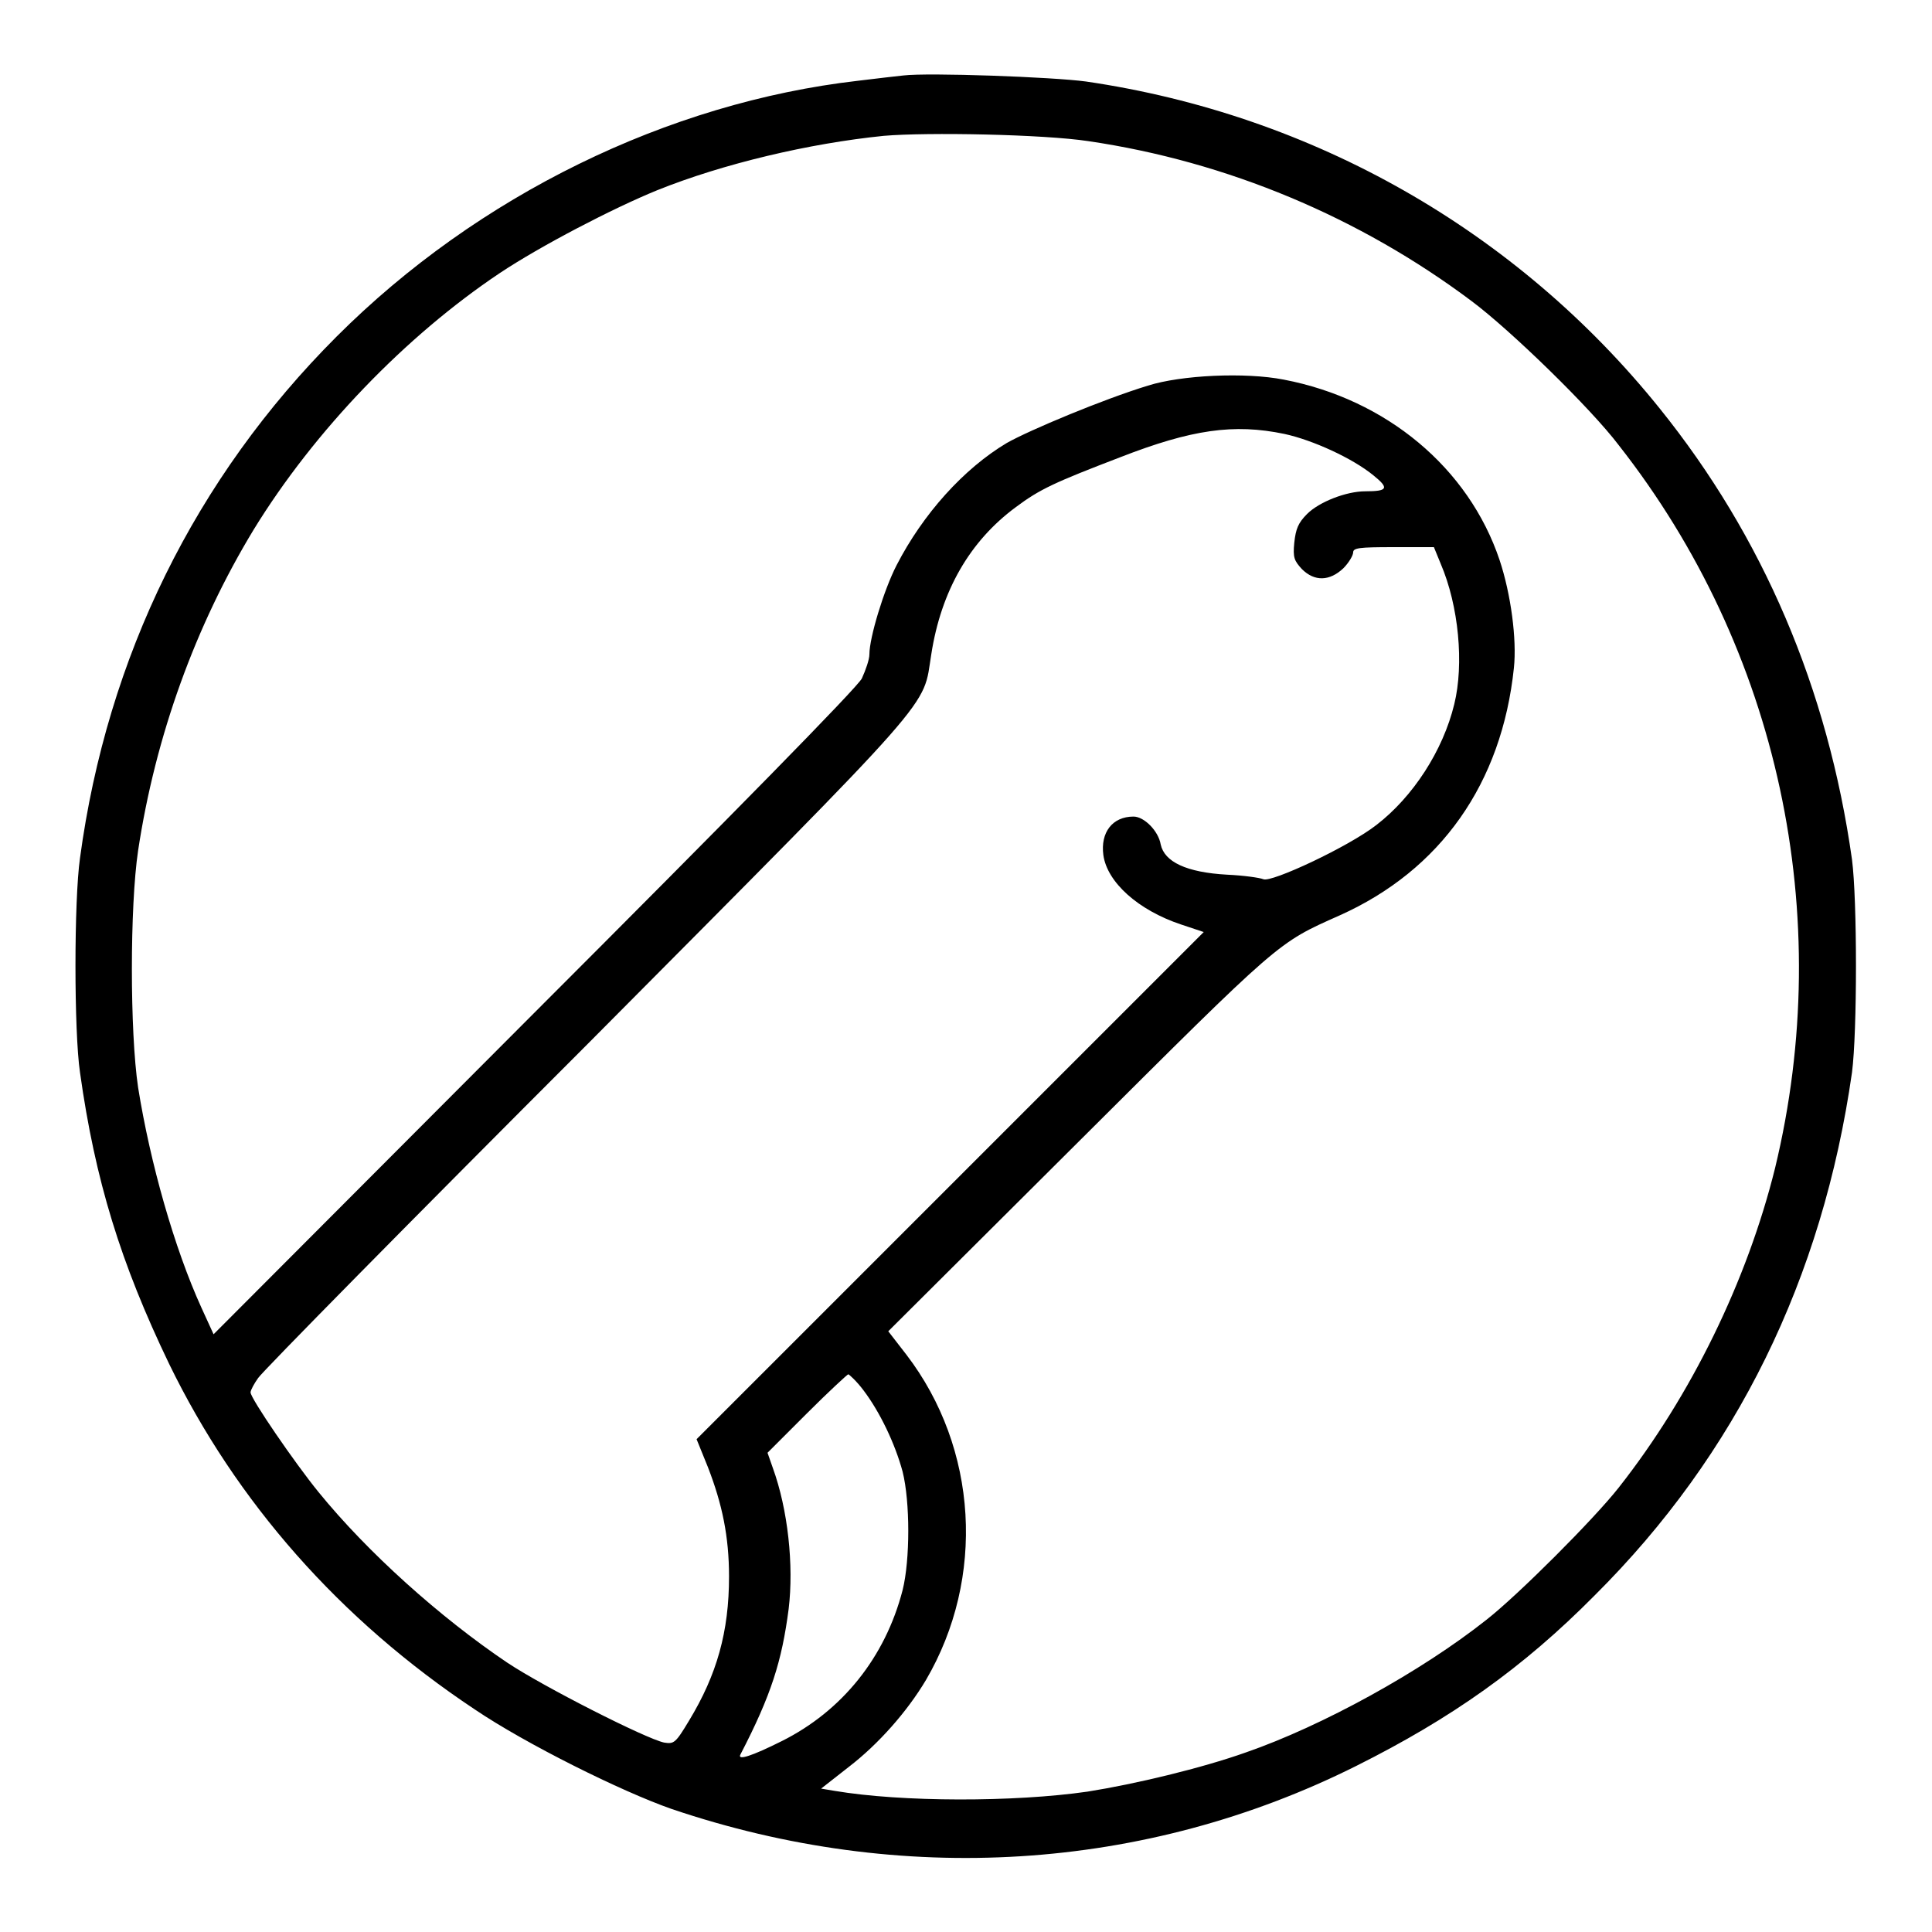 <?xml version="1.0" encoding="utf-8"?>
<!-- Svg Vector Icons : http://www.onlinewebfonts.com/icon -->
<!DOCTYPE svg PUBLIC "-//W3C//DTD SVG 1.1//EN" "http://www.w3.org/Graphics/SVG/1.1/DTD/svg11.dtd">
<svg version="1.1" xmlns="http://www.w3.org/2000/svg" xmlns:xlink="http://www.w3.org/1999/xlink" x="0px" y="0px" viewBox="0 0 256 256" enable-background="new 0 0 256 256" xml:space="preserve">
<g><g><g><path fill="#000000" d="M119.7,10c-0.9,0.1-3.6,0.4-6,0.7c-25.2,2.9-50.4,15.2-69.1,33.9c-18.7,18.7-30.4,42.4-34,69.1c-0.8,5.6-0.8,23,0,28.4c2,14.3,5.4,25.3,11.8,38.6c8.9,18.3,22.6,33.9,40.5,45.8c6.8,4.6,19.5,10.9,26.1,13.2c30.4,10.3,62.7,8.3,90.7-5.7c12.6-6.3,22.1-13,31.6-22.6c18.8-18.7,30.2-42,34.1-69.3c0.7-5.4,0.7-22.8,0-28.2c-3.2-22.7-11.8-42.8-25.5-59.8c-18.9-23.5-45.9-38.9-76-43.3C139.5,10.2,123,9.6,119.7,10z M144.2,18.7c18.4,2.7,36,10.1,50.8,21.2c5.1,3.8,15.8,14.2,19.5,19.1c21.2,27,28.8,62.3,20.7,95.8c-3.7,14.9-11.1,30.1-20.7,42.3c-3.3,4.2-13.3,14.2-17.5,17.5c-8.7,6.9-21.8,14.1-31.9,17.6c-5.9,2.1-14.7,4.2-21,5.2c-9.7,1.4-24.6,1.4-33.5-0.1l-1.8-0.3l3.7-2.9c3.9-3,7.7-7.3,10.2-11.5c7.9-13.5,6.9-30.7-2.6-43.1l-2.4-3.1l25.3-25.2c26.8-26.7,26.2-26.2,34.5-29.9c13.4-6,21.5-17.5,23.1-32.8c0.4-3.8-0.4-9.8-1.9-14.3c-4.1-12.2-15-21.3-28.6-23.9c-5.1-1-13.6-0.6-18,0.8c-5.9,1.8-15.7,5.9-18.7,7.6c-5.7,3.4-11.1,9.4-14.6,16.2c-1.7,3.3-3.6,9.6-3.6,11.8c0,0.7-0.5,2.1-1,3.2c-0.6,1.2-17.3,18.2-43.5,44.4l-42.4,42.5l-1.6-3.5c-3.6-7.9-6.8-19.2-8.4-29.2c-1.1-7.4-1.1-24,0-31.4c2.3-15.2,7.6-29.8,15.3-42.5C41.7,57,53.8,44.5,66.2,36.2c5.4-3.6,15-8.6,20.9-11c8.7-3.5,20.1-6.2,30-7.2C122.9,17.5,138.3,17.8,144.2,18.7z M170.2,57.5c3.7,0.8,9,3.2,11.8,5.5c2.1,1.7,1.9,2.1-1.1,2.1c-2.5,0-6.1,1.4-7.7,3c-1.2,1.2-1.5,2-1.7,3.8c-0.2,2,0,2.4,1,3.5c1.7,1.7,3.7,1.6,5.5-0.1c0.7-0.7,1.3-1.7,1.3-2.1c0-0.6,0.8-0.7,5.3-0.7h5.4l0.9,2.2c2.4,5.6,3.1,13.3,1.8,18.6c-1.5,6.2-5.5,12.3-10.3,16c-3.7,2.9-14,7.7-15,7.2c-0.5-0.2-2.6-0.5-4.8-0.6c-5.4-0.3-8.3-1.7-8.8-4c-0.3-1.8-2.2-3.7-3.6-3.7c-2.8,0-4.4,2.1-4,5.1c0.5,3.6,4.6,7.3,10.3,9.2l3,1l-33.6,33.6l-33.6,33.6l1.5,3.7c1.9,4.9,2.8,9.2,2.8,14.5c0,7.3-1.6,13-5.3,19.1c-1.8,3-2,3.1-3.3,2.9c-2.4-0.5-16-7.4-20.8-10.6c-8.9-6-18.5-14.6-25-22.6c-3.1-3.8-9-12.4-9-13.2c0-0.3,0.5-1.2,1-1.9c0.5-0.8,20.1-20.7,43.6-44.2C125,90.9,122.2,94,123.4,86.7c1.3-8.4,5.1-15,11.2-19.5c3.2-2.4,5.2-3.3,13.8-6.6C157.9,56.9,163.5,56.1,170.2,57.5z M114.4,184.2c2.2,2.9,4.2,7.1,5.2,10.8c1,4,1,11.7,0,15.7c-2.3,8.9-8,16-16,20c-4,2-5.9,2.6-5.5,1.8c4.1-7.9,5.5-12.4,6.4-19.3c0.7-5.8-0.1-13.2-2.1-18.7l-0.7-2l5.2-5.2c2.9-2.9,5.4-5.2,5.5-5.2S113.5,183,114.4,184.2z"/></g></g></g>
</svg>